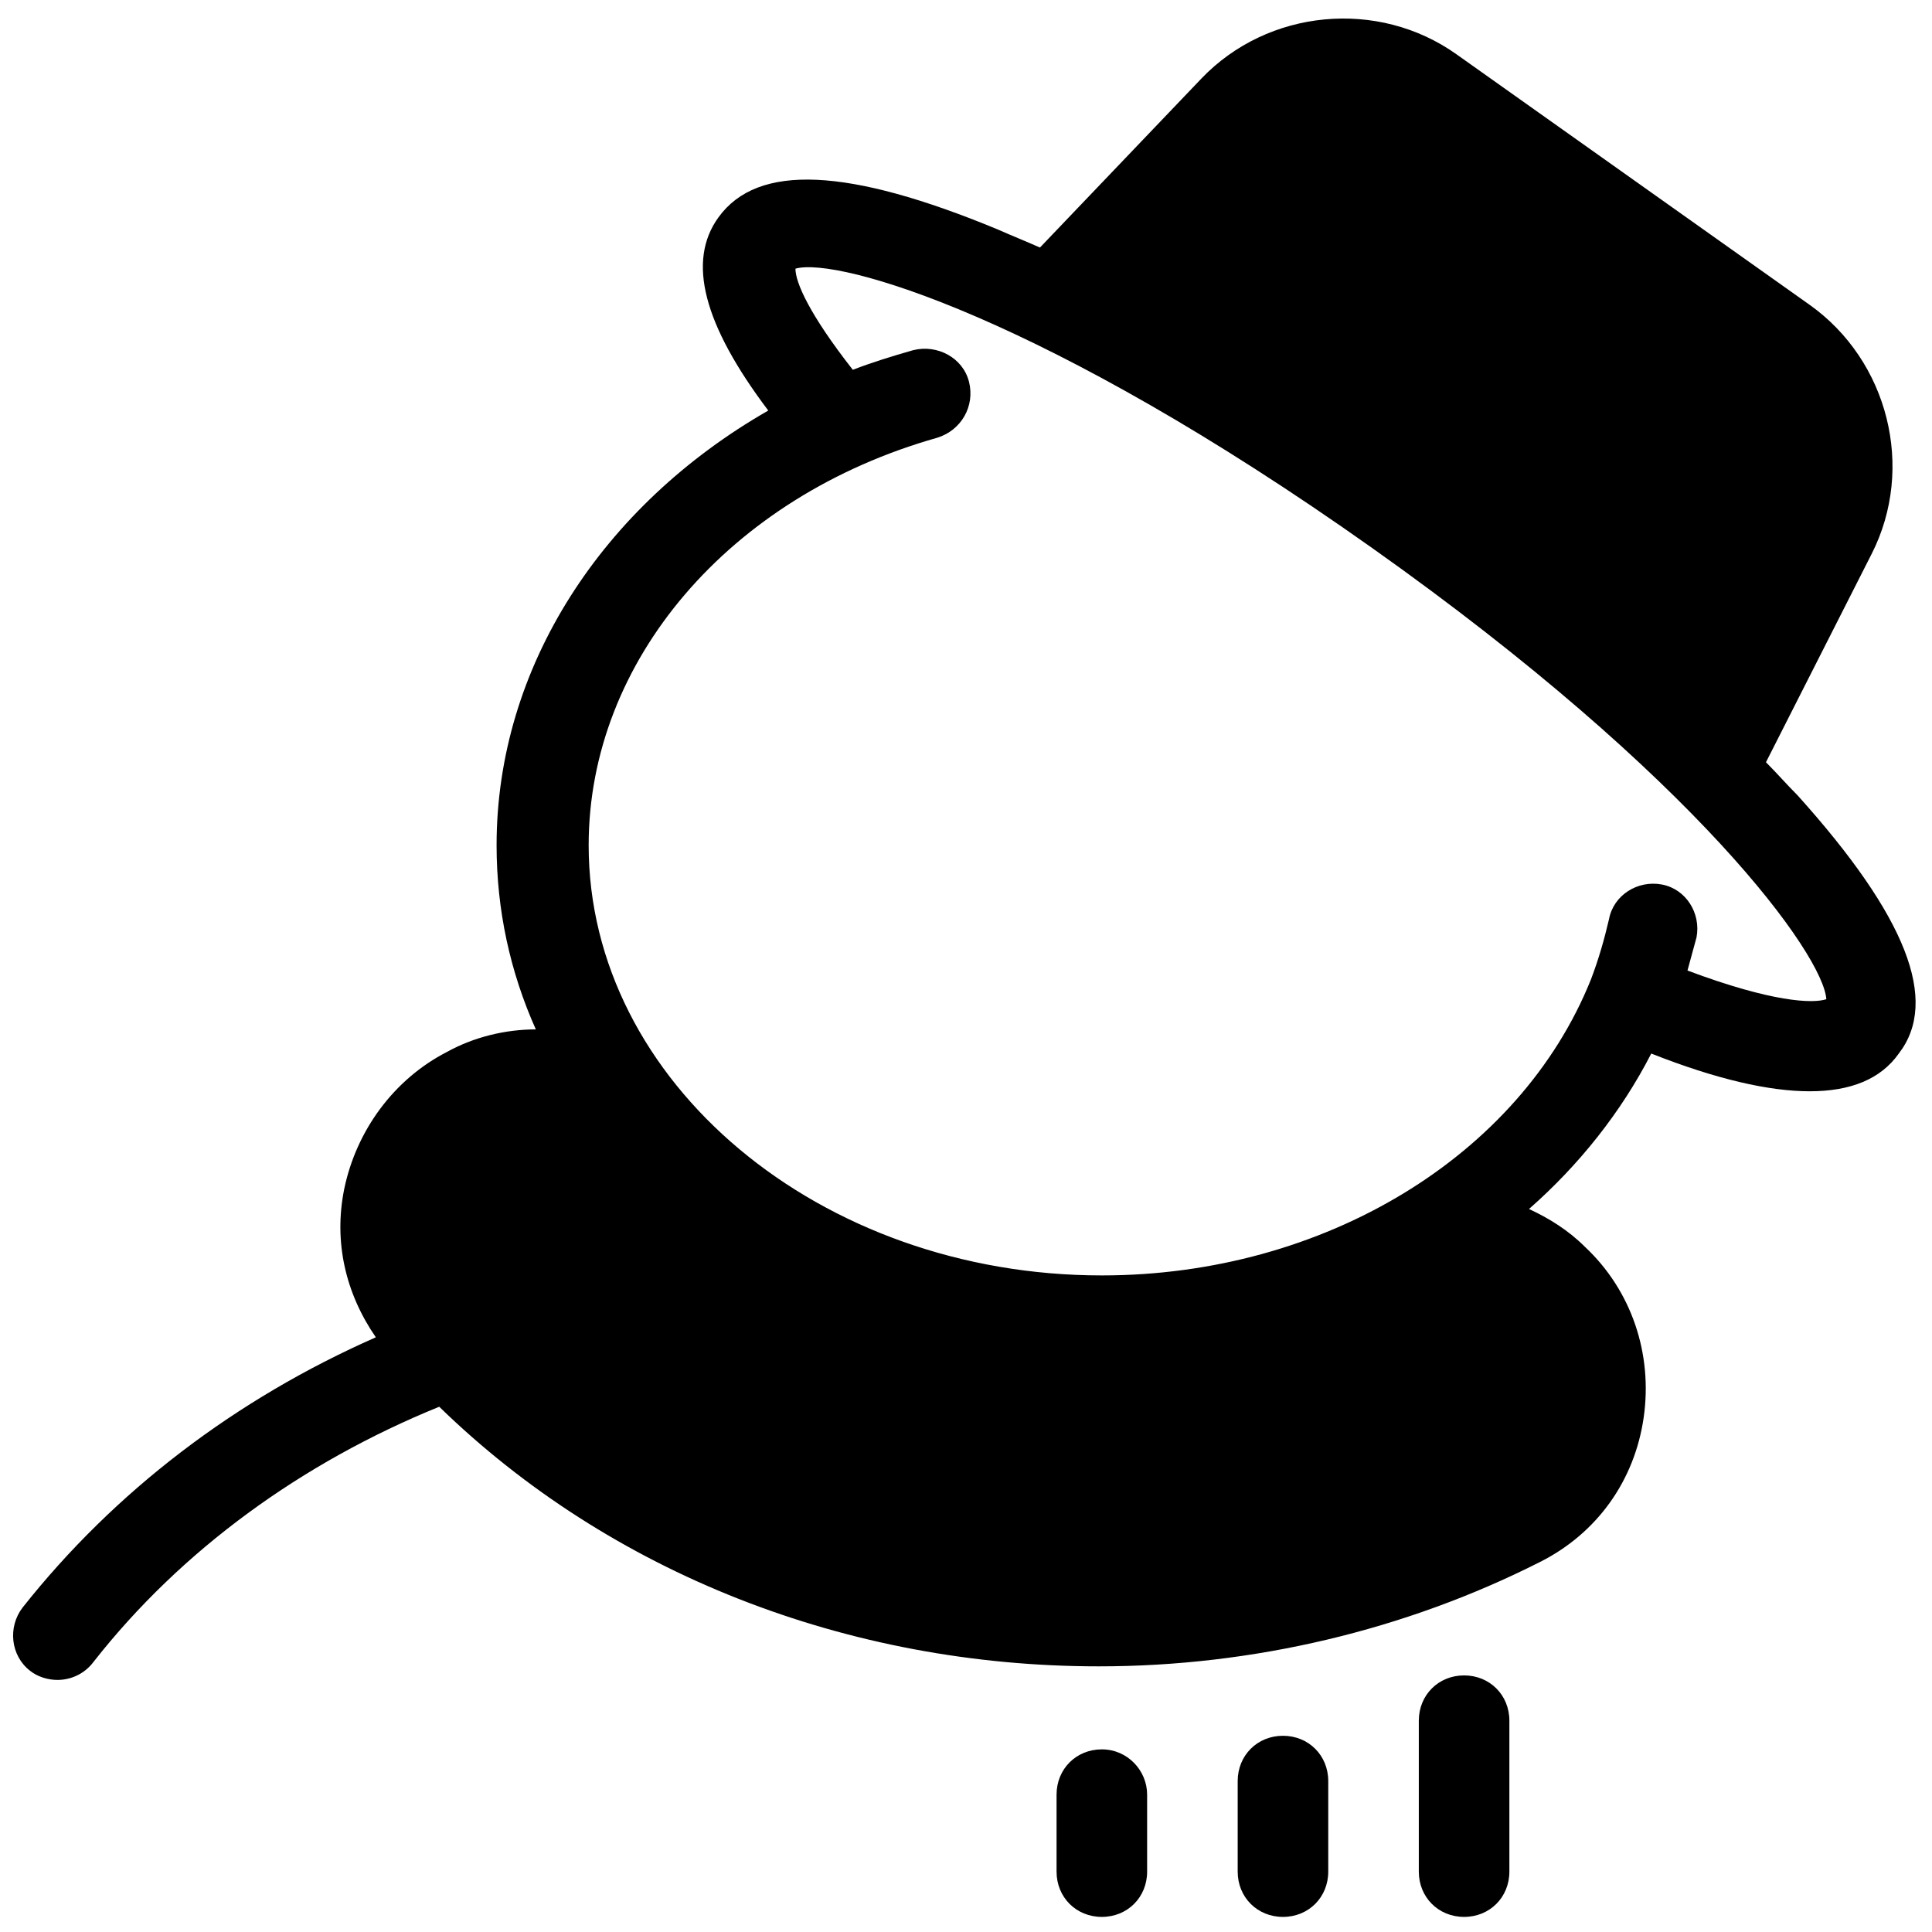 <svg fill="#000000" xmlns="http://www.w3.org/2000/svg"  viewBox="0 0 128 128" width="50px" height="50px"><path d="M73 115.9c-1.7 0-3 1.3-3 3v5.1c0 1.7 1.3 3 3 3s3-1.3 3-3v-5.1C76 117.3 74.7 115.9 73 115.9zM85 115c-1.7 0-3 1.3-3 3v6c0 1.7 1.3 3 3 3s3-1.3 3-3v-6C88 116.3 86.7 115 85 115zM97 111c-1.7 0-3 1.3-3 3v10c0 1.7 1.3 3 3 3s3-1.3 3-3v-10C100 112.3 98.7 111 97 111zM119.1 52.7c-.7-.7-1.4-1.5-2.1-2.2l7-13.8c2.9-5.7 1.1-12.8-4.1-16.5L96.5 3.6c-5.2-3.7-12.5-3-16.9 1.6L68.9 16.4C68 16 67 15.6 66.1 15.2c-9.9-4.1-15.9-4.4-18.5-.8-2.1 2.9-1 7.1 3.3 12.8-11 6.3-18 17-18 28.8 0 4.3.9 8.4 2.6 12.2-2 0-4.1.5-5.9 1.5-3.5 1.8-6 5.2-6.8 9.1-.7 3.5.1 6.9 2.1 9.8-9.3 4.1-17.3 10.2-23.4 17.9-1 1.3-.8 3.2.5 4.2.5.4 1.2.6 1.8.6.9 0 1.8-.4 2.4-1.2 5.8-7.4 13.8-13.2 22.9-16.9 11.3 11 27 17.2 43.7 17.2 10.2 0 20.3-2.4 29.2-6.9 3.8-1.9 6.3-5.4 6.9-9.6.6-4.2-.8-8.4-3.9-11.3-1.1-1.1-2.4-1.9-3.7-2.5 3.3-2.9 6.1-6.4 8.1-10.3 4.3 1.7 7.8 2.5 10.5 2.5 2.7 0 4.7-.8 5.9-2.5C128.5 66.3 126.3 60.7 119.1 52.7zM111.8 64.3c.2-.7.4-1.5.6-2.2.3-1.6-.7-3.2-2.3-3.5-1.6-.3-3.2.7-3.5 2.3-.3 1.3-.7 2.7-1.2 4 0 0 0 0 0 0 0 0 0 0 0 0 0 0 0 0 0 0C100.7 76.6 87.7 84.5 73 84.5c-18.7 0-34-12.8-34-28.5 0-12.2 9.3-23.1 23.1-27 1.6-.5 2.5-2.1 2.1-3.7s-2.1-2.5-3.7-2.1c-1.4.4-2.7.8-4 1.3-2.9-3.7-3.8-5.8-3.8-6.7 2.8-.8 16.6 3.2 38.2 18.5 21.6 15.3 29.9 27 30.1 29.9C120.1 66.5 117.4 66.4 111.8 64.3z"/></svg>